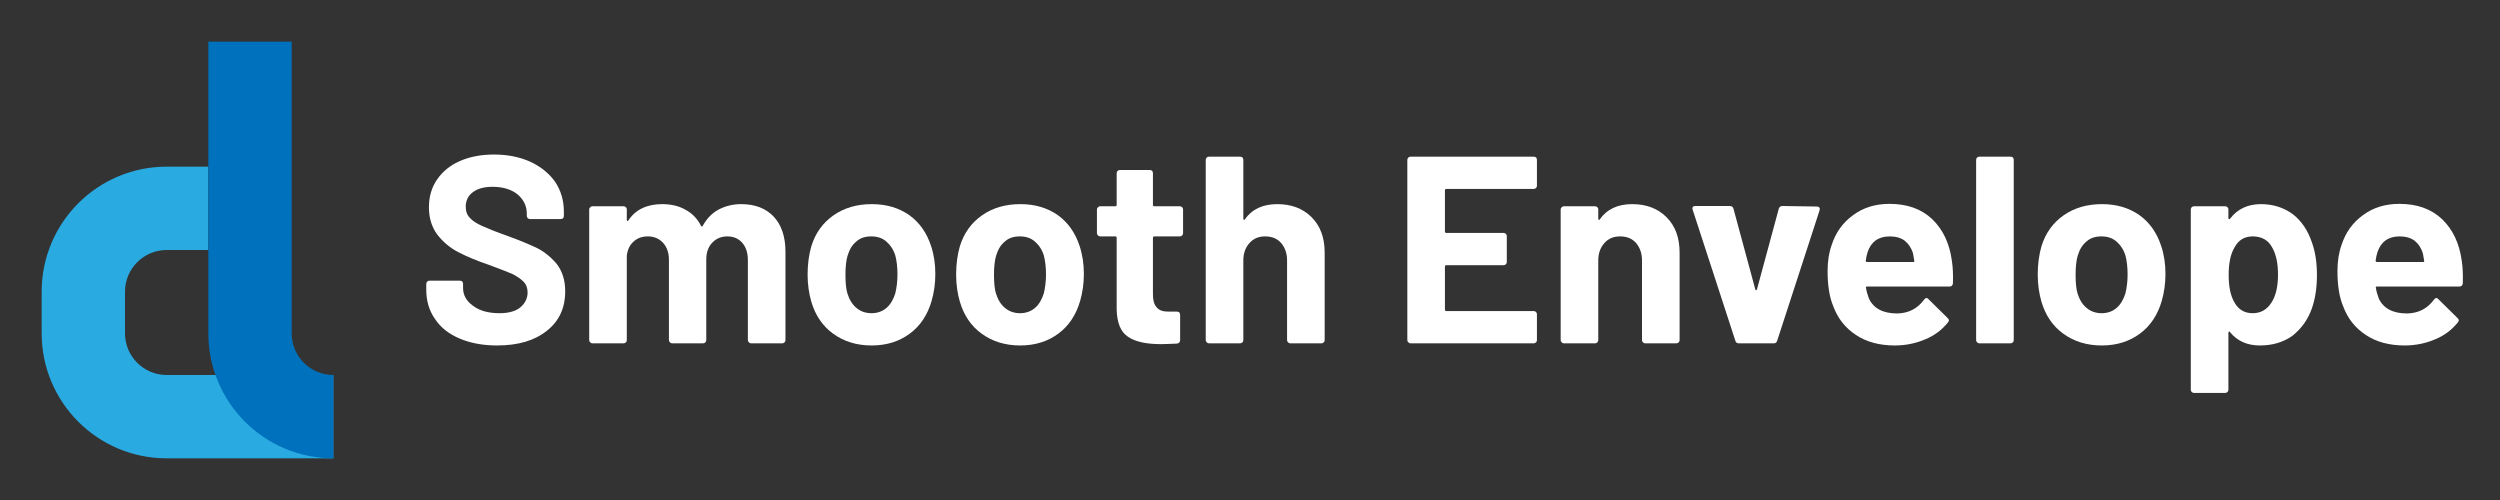 <?xml version="1.0" encoding="UTF-8" standalone="no"?>
<!DOCTYPE svg PUBLIC "-//W3C//DTD SVG 1.1//EN" "http://www.w3.org/Graphics/SVG/1.1/DTD/svg11.dtd">
<svg width="100%" height="100%" viewBox="0 0 1500 300" version="1.1" xmlns="http://www.w3.org/2000/svg" xmlns:xlink="http://www.w3.org/1999/xlink" xml:space="preserve" xmlns:serif="http://www.serif.com/" style="fill-rule:evenodd;clip-rule:evenodd;stroke-linejoin:round;stroke-miterlimit:2;">
    <rect x="0" y="0" width="1500" height="300" fill="#333333" stroke="none"/>
    <g transform="matrix(0.5,0,0,0.5,-87.5,-43.75)">
        <path d="M375,537.5C347.386,537.5 325,515.114 325,487.5L325,437.5C325,409.886 347.386,387.5 375,387.5L425,387.5L425,287.5L375,287.5C292.157,287.5 225,354.657 225,437.5L225,487.5C225,570.343 292.157,637.5 375,637.5L575,637.5L575,537.5L375,537.5Z" style="fill:rgb(41,171,226);fill-rule:nonzero;"/>
        <path d="M575,537.5C547.386,537.5 525,515.114 525,487.5L525,137.5L425,137.5L425,487.5C425,570.343 492.157,637.5 575,637.5L575,637.5L575,537.5L575,537.5Z" style="fill:rgb(0,113,188);fill-rule:nonzero;"/>
    </g>
    <g transform="matrix(1,0,0,1,25,-2.84217e-14)">
        <g transform="matrix(160,0,0,160,225,206)">
            <path d="M0.301,0.008C0.248,0.008 0.201,-0.001 0.161,-0.018C0.121,-0.035 0.09,-0.059 0.069,-0.091C0.047,-0.122 0.036,-0.159 0.036,-0.201L0.036,-0.223C0.036,-0.226 0.037,-0.229 0.04,-0.232C0.042,-0.234 0.045,-0.235 0.048,-0.235L0.162,-0.235C0.165,-0.235 0.168,-0.234 0.171,-0.232C0.173,-0.229 0.174,-0.226 0.174,-0.223L0.174,-0.208C0.174,-0.181 0.186,-0.159 0.211,-0.141C0.236,-0.122 0.269,-0.113 0.311,-0.113C0.346,-0.113 0.373,-0.121 0.39,-0.136C0.407,-0.151 0.416,-0.169 0.416,-0.191C0.416,-0.207 0.411,-0.221 0.4,-0.232C0.389,-0.243 0.375,-0.252 0.357,-0.261C0.338,-0.269 0.309,-0.28 0.269,-0.295C0.224,-0.31 0.187,-0.326 0.156,-0.342C0.125,-0.358 0.099,-0.38 0.078,-0.407C0.057,-0.435 0.046,-0.469 0.046,-0.51C0.046,-0.55 0.056,-0.585 0.077,-0.615C0.098,-0.645 0.126,-0.668 0.163,-0.684C0.2,-0.7 0.242,-0.708 0.29,-0.708C0.341,-0.708 0.386,-0.699 0.426,-0.681C0.465,-0.663 0.496,-0.638 0.519,-0.606C0.541,-0.573 0.552,-0.536 0.552,-0.493L0.552,-0.478C0.552,-0.475 0.551,-0.472 0.549,-0.469C0.546,-0.467 0.543,-0.466 0.54,-0.466L0.425,-0.466C0.422,-0.466 0.419,-0.467 0.417,-0.469C0.414,-0.472 0.413,-0.475 0.413,-0.478L0.413,-0.486C0.413,-0.514 0.402,-0.538 0.379,-0.558C0.356,-0.577 0.324,-0.587 0.284,-0.587C0.253,-0.587 0.228,-0.58 0.211,-0.567C0.193,-0.554 0.184,-0.535 0.184,-0.512C0.184,-0.495 0.189,-0.481 0.2,-0.47C0.21,-0.459 0.225,-0.449 0.246,-0.44C0.266,-0.431 0.297,-0.418 0.34,-0.403C0.387,-0.386 0.425,-0.37 0.452,-0.357C0.478,-0.344 0.503,-0.324 0.525,-0.298C0.546,-0.271 0.557,-0.237 0.557,-0.195C0.557,-0.132 0.534,-0.083 0.488,-0.047C0.442,-0.01 0.38,0.008 0.301,0.008Z" style="fill:white;fill-rule:nonzero;"/>
        </g>
        <g transform="matrix(160,0,0,160,320.2,206)">
            <path d="M0.622,-0.522C0.674,-0.522 0.715,-0.506 0.744,-0.475C0.773,-0.444 0.788,-0.4 0.788,-0.343L0.788,-0.012C0.788,-0.009 0.787,-0.006 0.785,-0.004C0.782,-0.001 0.779,-0 0.776,-0L0.659,-0C0.656,-0 0.653,-0.001 0.651,-0.004C0.648,-0.006 0.647,-0.009 0.647,-0.012L0.647,-0.312C0.647,-0.339 0.64,-0.361 0.626,-0.377C0.612,-0.393 0.593,-0.401 0.57,-0.401C0.547,-0.401 0.528,-0.393 0.513,-0.377C0.498,-0.361 0.491,-0.34 0.491,-0.313L0.491,-0.012C0.491,-0.009 0.49,-0.006 0.488,-0.004C0.485,-0.001 0.482,-0 0.479,-0L0.363,-0C0.36,-0 0.357,-0.001 0.355,-0.004C0.352,-0.006 0.351,-0.009 0.351,-0.012L0.351,-0.312C0.351,-0.339 0.344,-0.36 0.329,-0.377C0.314,-0.393 0.295,-0.401 0.272,-0.401C0.251,-0.401 0.233,-0.395 0.219,-0.382C0.204,-0.369 0.196,-0.352 0.193,-0.329L0.193,-0.012C0.193,-0.009 0.192,-0.006 0.19,-0.004C0.187,-0.001 0.184,-0 0.181,-0L0.064,-0C0.061,-0 0.058,-0.001 0.056,-0.004C0.053,-0.006 0.052,-0.009 0.052,-0.012L0.052,-0.502C0.052,-0.505 0.053,-0.508 0.056,-0.51C0.058,-0.513 0.061,-0.514 0.064,-0.514L0.181,-0.514C0.184,-0.514 0.187,-0.513 0.19,-0.51C0.192,-0.508 0.193,-0.505 0.193,-0.502L0.193,-0.463C0.193,-0.461 0.194,-0.46 0.195,-0.459C0.196,-0.458 0.198,-0.459 0.199,-0.461C0.226,-0.502 0.269,-0.522 0.326,-0.522C0.359,-0.522 0.389,-0.515 0.413,-0.501C0.439,-0.487 0.458,-0.467 0.471,-0.441C0.473,-0.437 0.475,-0.437 0.478,-0.441C0.493,-0.468 0.513,-0.489 0.538,-0.502C0.563,-0.515 0.591,-0.522 0.622,-0.522Z" style="fill:white;fill-rule:nonzero;"/>
        </g>
        <g transform="matrix(160,0,0,160,453.32,206)">
            <path d="M0.279,0.008C0.223,0.008 0.175,-0.007 0.135,-0.036C0.095,-0.065 0.068,-0.105 0.053,-0.156C0.044,-0.187 0.039,-0.221 0.039,-0.258C0.039,-0.297 0.044,-0.333 0.053,-0.364C0.068,-0.413 0.096,-0.452 0.136,-0.48C0.176,-0.508 0.224,-0.522 0.28,-0.522C0.335,-0.522 0.381,-0.508 0.42,-0.481C0.459,-0.453 0.486,-0.414 0.502,-0.365C0.513,-0.332 0.518,-0.297 0.518,-0.26C0.518,-0.224 0.513,-0.19 0.504,-0.159C0.489,-0.107 0.462,-0.066 0.423,-0.037C0.383,-0.007 0.335,0.008 0.279,0.008ZM0.279,-0.113C0.301,-0.113 0.32,-0.12 0.335,-0.133C0.35,-0.146 0.361,-0.165 0.368,-0.188C0.373,-0.209 0.376,-0.233 0.376,-0.258C0.376,-0.286 0.373,-0.31 0.368,-0.329C0.361,-0.352 0.349,-0.369 0.334,-0.382C0.319,-0.395 0.3,-0.401 0.278,-0.401C0.255,-0.401 0.236,-0.395 0.222,-0.382C0.206,-0.369 0.196,-0.352 0.189,-0.329C0.184,-0.313 0.181,-0.289 0.181,-0.258C0.181,-0.228 0.183,-0.205 0.188,-0.188C0.195,-0.165 0.206,-0.146 0.222,-0.133C0.237,-0.12 0.256,-0.113 0.279,-0.113Z" style="fill:white;fill-rule:nonzero;"/>
        </g>
        <g transform="matrix(160,0,0,160,542.44,206)">
            <path d="M0.279,0.008C0.223,0.008 0.175,-0.007 0.135,-0.036C0.095,-0.065 0.068,-0.105 0.053,-0.156C0.044,-0.187 0.039,-0.221 0.039,-0.258C0.039,-0.297 0.044,-0.333 0.053,-0.364C0.068,-0.413 0.096,-0.452 0.136,-0.48C0.176,-0.508 0.224,-0.522 0.28,-0.522C0.335,-0.522 0.381,-0.508 0.42,-0.481C0.459,-0.453 0.486,-0.414 0.502,-0.365C0.513,-0.332 0.518,-0.297 0.518,-0.26C0.518,-0.224 0.513,-0.19 0.504,-0.159C0.489,-0.107 0.462,-0.066 0.423,-0.037C0.383,-0.007 0.335,0.008 0.279,0.008ZM0.279,-0.113C0.301,-0.113 0.32,-0.12 0.335,-0.133C0.35,-0.146 0.361,-0.165 0.368,-0.188C0.373,-0.209 0.376,-0.233 0.376,-0.258C0.376,-0.286 0.373,-0.31 0.368,-0.329C0.361,-0.352 0.349,-0.369 0.334,-0.382C0.319,-0.395 0.3,-0.401 0.278,-0.401C0.255,-0.401 0.236,-0.395 0.222,-0.382C0.206,-0.369 0.196,-0.352 0.189,-0.329C0.184,-0.313 0.181,-0.289 0.181,-0.258C0.181,-0.228 0.183,-0.205 0.188,-0.188C0.195,-0.165 0.206,-0.146 0.222,-0.133C0.237,-0.12 0.256,-0.113 0.279,-0.113Z" style="fill:white;fill-rule:nonzero;"/>
        </g>
        <g transform="matrix(160,0,0,160,629.32,206)">
            <path d="M0.347,-0.413C0.347,-0.41 0.346,-0.407 0.344,-0.405C0.341,-0.402 0.338,-0.401 0.335,-0.401L0.239,-0.401C0.236,-0.401 0.234,-0.399 0.234,-0.396L0.234,-0.184C0.234,-0.162 0.238,-0.146 0.248,-0.135C0.257,-0.124 0.271,-0.119 0.291,-0.119L0.324,-0.119C0.327,-0.119 0.33,-0.118 0.333,-0.116C0.335,-0.113 0.336,-0.11 0.336,-0.107L0.336,-0.012C0.336,-0.005 0.332,-0 0.324,0.001C0.296,0.002 0.276,0.003 0.264,0.003C0.209,0.003 0.167,-0.006 0.14,-0.025C0.113,-0.043 0.099,-0.077 0.098,-0.128L0.098,-0.396C0.098,-0.399 0.096,-0.401 0.093,-0.401L0.036,-0.401C0.033,-0.401 0.03,-0.402 0.028,-0.405C0.025,-0.407 0.024,-0.41 0.024,-0.413L0.024,-0.502C0.024,-0.505 0.025,-0.508 0.028,-0.51C0.03,-0.513 0.033,-0.514 0.036,-0.514L0.093,-0.514C0.096,-0.514 0.098,-0.516 0.098,-0.519L0.098,-0.638C0.098,-0.641 0.099,-0.644 0.102,-0.647C0.104,-0.649 0.107,-0.65 0.11,-0.65L0.222,-0.65C0.225,-0.65 0.228,-0.649 0.231,-0.647C0.233,-0.644 0.234,-0.641 0.234,-0.638L0.234,-0.519C0.234,-0.516 0.236,-0.514 0.239,-0.514L0.335,-0.514C0.338,-0.514 0.341,-0.513 0.344,-0.51C0.346,-0.508 0.347,-0.505 0.347,-0.502L0.347,-0.413Z" style="fill:white;fill-rule:nonzero;"/>
        </g>
        <g transform="matrix(160,0,0,160,690.12,206)">
            <path d="M0.32,-0.522C0.373,-0.522 0.416,-0.506 0.449,-0.473C0.482,-0.44 0.498,-0.396 0.498,-0.34L0.498,-0.012C0.498,-0.009 0.497,-0.006 0.495,-0.004C0.492,-0.001 0.489,-0 0.486,-0L0.369,-0C0.366,-0 0.363,-0.001 0.361,-0.004C0.358,-0.006 0.357,-0.009 0.357,-0.012L0.357,-0.311C0.357,-0.338 0.349,-0.359 0.335,-0.376C0.32,-0.393 0.3,-0.401 0.275,-0.401C0.25,-0.401 0.231,-0.393 0.216,-0.376C0.201,-0.359 0.193,-0.338 0.193,-0.311L0.193,-0.012C0.193,-0.009 0.192,-0.006 0.19,-0.004C0.187,-0.001 0.184,-0 0.181,-0L0.064,-0C0.061,-0 0.058,-0.001 0.056,-0.004C0.053,-0.006 0.052,-0.009 0.052,-0.012L0.052,-0.688C0.052,-0.691 0.053,-0.694 0.056,-0.697C0.058,-0.699 0.061,-0.7 0.064,-0.7L0.181,-0.7C0.184,-0.7 0.187,-0.699 0.19,-0.697C0.192,-0.694 0.193,-0.691 0.193,-0.688L0.193,-0.467C0.193,-0.465 0.194,-0.464 0.195,-0.463C0.196,-0.462 0.197,-0.463 0.198,-0.464C0.225,-0.503 0.266,-0.522 0.32,-0.522Z" style="fill:white;fill-rule:nonzero;"/>
        </g>
        <g transform="matrix(160,0,0,160,809.64,206)">
            <path d="M0.547,-0.591C0.547,-0.588 0.546,-0.585 0.544,-0.583C0.541,-0.58 0.538,-0.579 0.535,-0.579L0.207,-0.579C0.204,-0.579 0.202,-0.577 0.202,-0.574L0.202,-0.419C0.202,-0.416 0.204,-0.414 0.207,-0.414L0.422,-0.414C0.425,-0.414 0.428,-0.413 0.431,-0.41C0.433,-0.408 0.434,-0.405 0.434,-0.402L0.434,-0.305C0.434,-0.302 0.433,-0.299 0.431,-0.297C0.428,-0.294 0.425,-0.293 0.422,-0.293L0.207,-0.293C0.204,-0.293 0.202,-0.291 0.202,-0.288L0.202,-0.126C0.202,-0.123 0.204,-0.121 0.207,-0.121L0.535,-0.121C0.538,-0.121 0.541,-0.12 0.544,-0.117C0.546,-0.115 0.547,-0.112 0.547,-0.109L0.547,-0.012C0.547,-0.009 0.546,-0.006 0.544,-0.004C0.541,-0.001 0.538,-0 0.535,-0L0.073,-0C0.07,-0 0.067,-0.001 0.065,-0.004C0.062,-0.006 0.061,-0.009 0.061,-0.012L0.061,-0.688C0.061,-0.691 0.062,-0.694 0.065,-0.697C0.067,-0.699 0.07,-0.7 0.073,-0.7L0.535,-0.7C0.538,-0.7 0.541,-0.699 0.544,-0.697C0.546,-0.694 0.547,-0.691 0.547,-0.688L0.547,-0.591Z" style="fill:white;fill-rule:nonzero;"/>
        </g>
        <g transform="matrix(160,0,0,160,903.08,206)">
            <path d="M0.32,-0.522C0.373,-0.522 0.416,-0.506 0.449,-0.473C0.482,-0.44 0.498,-0.396 0.498,-0.34L0.498,-0.012C0.498,-0.009 0.497,-0.006 0.495,-0.004C0.492,-0.001 0.489,-0 0.486,-0L0.369,-0C0.366,-0 0.363,-0.001 0.361,-0.004C0.358,-0.006 0.357,-0.009 0.357,-0.012L0.357,-0.311C0.357,-0.338 0.349,-0.359 0.335,-0.376C0.32,-0.393 0.3,-0.401 0.275,-0.401C0.25,-0.401 0.231,-0.393 0.216,-0.376C0.201,-0.359 0.193,-0.338 0.193,-0.311L0.193,-0.012C0.193,-0.009 0.192,-0.006 0.19,-0.004C0.187,-0.001 0.184,-0 0.181,-0L0.064,-0C0.061,-0 0.058,-0.001 0.056,-0.004C0.053,-0.006 0.052,-0.009 0.052,-0.012L0.052,-0.502C0.052,-0.505 0.053,-0.508 0.056,-0.51C0.058,-0.513 0.061,-0.514 0.064,-0.514L0.181,-0.514C0.184,-0.514 0.187,-0.513 0.19,-0.51C0.192,-0.508 0.193,-0.505 0.193,-0.502L0.193,-0.467C0.193,-0.465 0.194,-0.464 0.195,-0.463C0.196,-0.462 0.197,-0.463 0.198,-0.464C0.225,-0.503 0.266,-0.522 0.32,-0.522Z" style="fill:white;fill-rule:nonzero;"/>
        </g>
        <g transform="matrix(160,0,0,160,987.08,206)">
            <path d="M0.195,-0C0.188,-0 0.184,-0.003 0.182,-0.01L0.022,-0.501C0.021,-0.502 0.021,-0.504 0.021,-0.506C0.021,-0.512 0.025,-0.515 0.032,-0.515L0.161,-0.515C0.168,-0.515 0.173,-0.512 0.175,-0.505L0.257,-0.202C0.258,-0.2 0.259,-0.199 0.26,-0.199C0.261,-0.199 0.262,-0.2 0.263,-0.202L0.345,-0.505C0.347,-0.512 0.352,-0.515 0.359,-0.515L0.488,-0.513C0.492,-0.513 0.495,-0.512 0.497,-0.509C0.499,-0.507 0.499,-0.504 0.498,-0.499L0.339,-0.01C0.337,-0.003 0.333,-0 0.326,-0L0.195,-0Z" style="fill:white;fill-rule:nonzero;"/>
        </g>
        <g transform="matrix(160,0,0,160,1065,206)">
            <path d="M0.507,-0.31C0.511,-0.285 0.512,-0.256 0.511,-0.225C0.51,-0.217 0.506,-0.213 0.498,-0.213L0.189,-0.213C0.185,-0.213 0.184,-0.211 0.185,-0.208C0.187,-0.195 0.191,-0.181 0.196,-0.168C0.213,-0.131 0.249,-0.112 0.302,-0.112C0.345,-0.113 0.378,-0.13 0.403,-0.164C0.406,-0.168 0.409,-0.17 0.412,-0.17C0.414,-0.17 0.416,-0.169 0.419,-0.166L0.491,-0.095C0.494,-0.092 0.496,-0.089 0.496,-0.086C0.496,-0.085 0.495,-0.082 0.492,-0.078C0.47,-0.051 0.442,-0.029 0.407,-0.015C0.372,0 0.334,0.008 0.293,0.008C0.236,0.008 0.187,-0.005 0.148,-0.031C0.108,-0.057 0.079,-0.093 0.062,-0.14C0.048,-0.173 0.041,-0.217 0.041,-0.271C0.041,-0.308 0.046,-0.34 0.056,-0.368C0.071,-0.415 0.098,-0.453 0.137,-0.481C0.175,-0.509 0.22,-0.523 0.273,-0.523C0.34,-0.523 0.393,-0.504 0.434,-0.465C0.474,-0.426 0.498,-0.375 0.507,-0.31ZM0.274,-0.401C0.232,-0.401 0.204,-0.381 0.191,-0.342C0.188,-0.333 0.186,-0.323 0.184,-0.31C0.184,-0.307 0.186,-0.305 0.189,-0.305L0.362,-0.305C0.366,-0.305 0.367,-0.307 0.366,-0.31C0.363,-0.329 0.361,-0.339 0.361,-0.338C0.355,-0.358 0.344,-0.374 0.33,-0.385C0.315,-0.396 0.296,-0.401 0.274,-0.401Z" style="fill:white;fill-rule:nonzero;"/>
        </g>
        <g transform="matrix(160,0,0,160,1152.36,206)">
            <path d="M0.064,-0C0.061,-0 0.058,-0.001 0.056,-0.004C0.053,-0.006 0.052,-0.009 0.052,-0.012L0.052,-0.688C0.052,-0.691 0.053,-0.694 0.056,-0.697C0.058,-0.699 0.061,-0.7 0.064,-0.7L0.181,-0.7C0.184,-0.7 0.187,-0.699 0.19,-0.697C0.192,-0.694 0.193,-0.691 0.193,-0.688L0.193,-0.012C0.193,-0.009 0.192,-0.006 0.19,-0.004C0.187,-0.001 0.184,-0 0.181,-0L0.064,-0Z" style="fill:white;fill-rule:nonzero;"/>
        </g>
        <g transform="matrix(160,0,0,160,1191.4,206)">
            <path d="M0.279,0.008C0.223,0.008 0.175,-0.007 0.135,-0.036C0.095,-0.065 0.068,-0.105 0.053,-0.156C0.044,-0.187 0.039,-0.221 0.039,-0.258C0.039,-0.297 0.044,-0.333 0.053,-0.364C0.068,-0.413 0.096,-0.452 0.136,-0.48C0.176,-0.508 0.224,-0.522 0.28,-0.522C0.335,-0.522 0.381,-0.508 0.42,-0.481C0.459,-0.453 0.486,-0.414 0.502,-0.365C0.513,-0.332 0.518,-0.297 0.518,-0.26C0.518,-0.224 0.513,-0.19 0.504,-0.159C0.489,-0.107 0.462,-0.066 0.423,-0.037C0.383,-0.007 0.335,0.008 0.279,0.008ZM0.279,-0.113C0.301,-0.113 0.32,-0.12 0.335,-0.133C0.35,-0.146 0.361,-0.165 0.368,-0.188C0.373,-0.209 0.376,-0.233 0.376,-0.258C0.376,-0.286 0.373,-0.31 0.368,-0.329C0.361,-0.352 0.349,-0.369 0.334,-0.382C0.319,-0.395 0.3,-0.401 0.278,-0.401C0.255,-0.401 0.236,-0.395 0.222,-0.382C0.206,-0.369 0.196,-0.352 0.189,-0.329C0.184,-0.313 0.181,-0.289 0.181,-0.258C0.181,-0.228 0.183,-0.205 0.188,-0.188C0.195,-0.165 0.206,-0.146 0.222,-0.133C0.237,-0.12 0.256,-0.113 0.279,-0.113Z" style="fill:white;fill-rule:nonzero;"/>
        </g>
        <g transform="matrix(160,0,0,160,1280.52,206)">
            <path d="M0.511,-0.376C0.523,-0.342 0.529,-0.302 0.529,-0.256C0.529,-0.21 0.523,-0.168 0.51,-0.131C0.495,-0.088 0.47,-0.055 0.438,-0.029C0.405,-0.005 0.364,0.008 0.315,0.008C0.267,0.008 0.23,-0.009 0.203,-0.042C0.202,-0.044 0.2,-0.045 0.199,-0.044C0.198,-0.043 0.197,-0.042 0.197,-0.04L0.197,0.174C0.197,0.177 0.196,0.18 0.194,0.182C0.191,0.185 0.188,0.186 0.185,0.186L0.068,0.186C0.065,0.186 0.062,0.185 0.059,0.182C0.057,0.18 0.056,0.177 0.056,0.174L0.056,-0.502C0.056,-0.505 0.057,-0.508 0.059,-0.51C0.062,-0.513 0.065,-0.514 0.068,-0.514L0.185,-0.514C0.188,-0.514 0.191,-0.513 0.194,-0.51C0.196,-0.508 0.197,-0.505 0.197,-0.502L0.197,-0.469C0.197,-0.467 0.198,-0.466 0.199,-0.466C0.2,-0.465 0.202,-0.466 0.203,-0.467C0.231,-0.504 0.27,-0.522 0.319,-0.522C0.365,-0.522 0.405,-0.509 0.439,-0.484C0.472,-0.458 0.496,-0.422 0.511,-0.376ZM0.358,-0.152C0.375,-0.178 0.383,-0.213 0.383,-0.258C0.383,-0.3 0.376,-0.333 0.362,-0.358C0.347,-0.387 0.322,-0.401 0.288,-0.401C0.257,-0.401 0.234,-0.387 0.219,-0.358C0.205,-0.334 0.198,-0.3 0.198,-0.257C0.198,-0.212 0.205,-0.178 0.22,-0.153C0.235,-0.126 0.258,-0.113 0.288,-0.113C0.318,-0.113 0.341,-0.126 0.358,-0.152Z" style="fill:white;fill-rule:nonzero;"/>
        </g>
        <g transform="matrix(160,0,0,160,1370.92,206)">
            <path d="M0.507,-0.31C0.511,-0.285 0.512,-0.256 0.511,-0.225C0.51,-0.217 0.506,-0.213 0.498,-0.213L0.189,-0.213C0.185,-0.213 0.184,-0.211 0.185,-0.208C0.187,-0.195 0.191,-0.181 0.196,-0.168C0.213,-0.131 0.249,-0.112 0.302,-0.112C0.345,-0.113 0.378,-0.13 0.403,-0.164C0.406,-0.168 0.409,-0.17 0.412,-0.17C0.414,-0.17 0.416,-0.169 0.419,-0.166L0.491,-0.095C0.494,-0.092 0.496,-0.089 0.496,-0.086C0.496,-0.085 0.495,-0.082 0.492,-0.078C0.47,-0.051 0.442,-0.029 0.407,-0.015C0.372,0 0.334,0.008 0.293,0.008C0.236,0.008 0.187,-0.005 0.148,-0.031C0.108,-0.057 0.079,-0.093 0.062,-0.14C0.048,-0.173 0.041,-0.217 0.041,-0.271C0.041,-0.308 0.046,-0.34 0.056,-0.368C0.071,-0.415 0.098,-0.453 0.137,-0.481C0.175,-0.509 0.22,-0.523 0.273,-0.523C0.34,-0.523 0.393,-0.504 0.434,-0.465C0.474,-0.426 0.498,-0.375 0.507,-0.31ZM0.274,-0.401C0.232,-0.401 0.204,-0.381 0.191,-0.342C0.188,-0.333 0.186,-0.323 0.184,-0.31C0.184,-0.307 0.186,-0.305 0.189,-0.305L0.362,-0.305C0.366,-0.305 0.367,-0.307 0.366,-0.31C0.363,-0.329 0.361,-0.339 0.361,-0.338C0.355,-0.358 0.344,-0.374 0.33,-0.385C0.315,-0.396 0.296,-0.401 0.274,-0.401Z" style="fill:white;fill-rule:nonzero;"/>
        </g>
    </g>
</svg>
